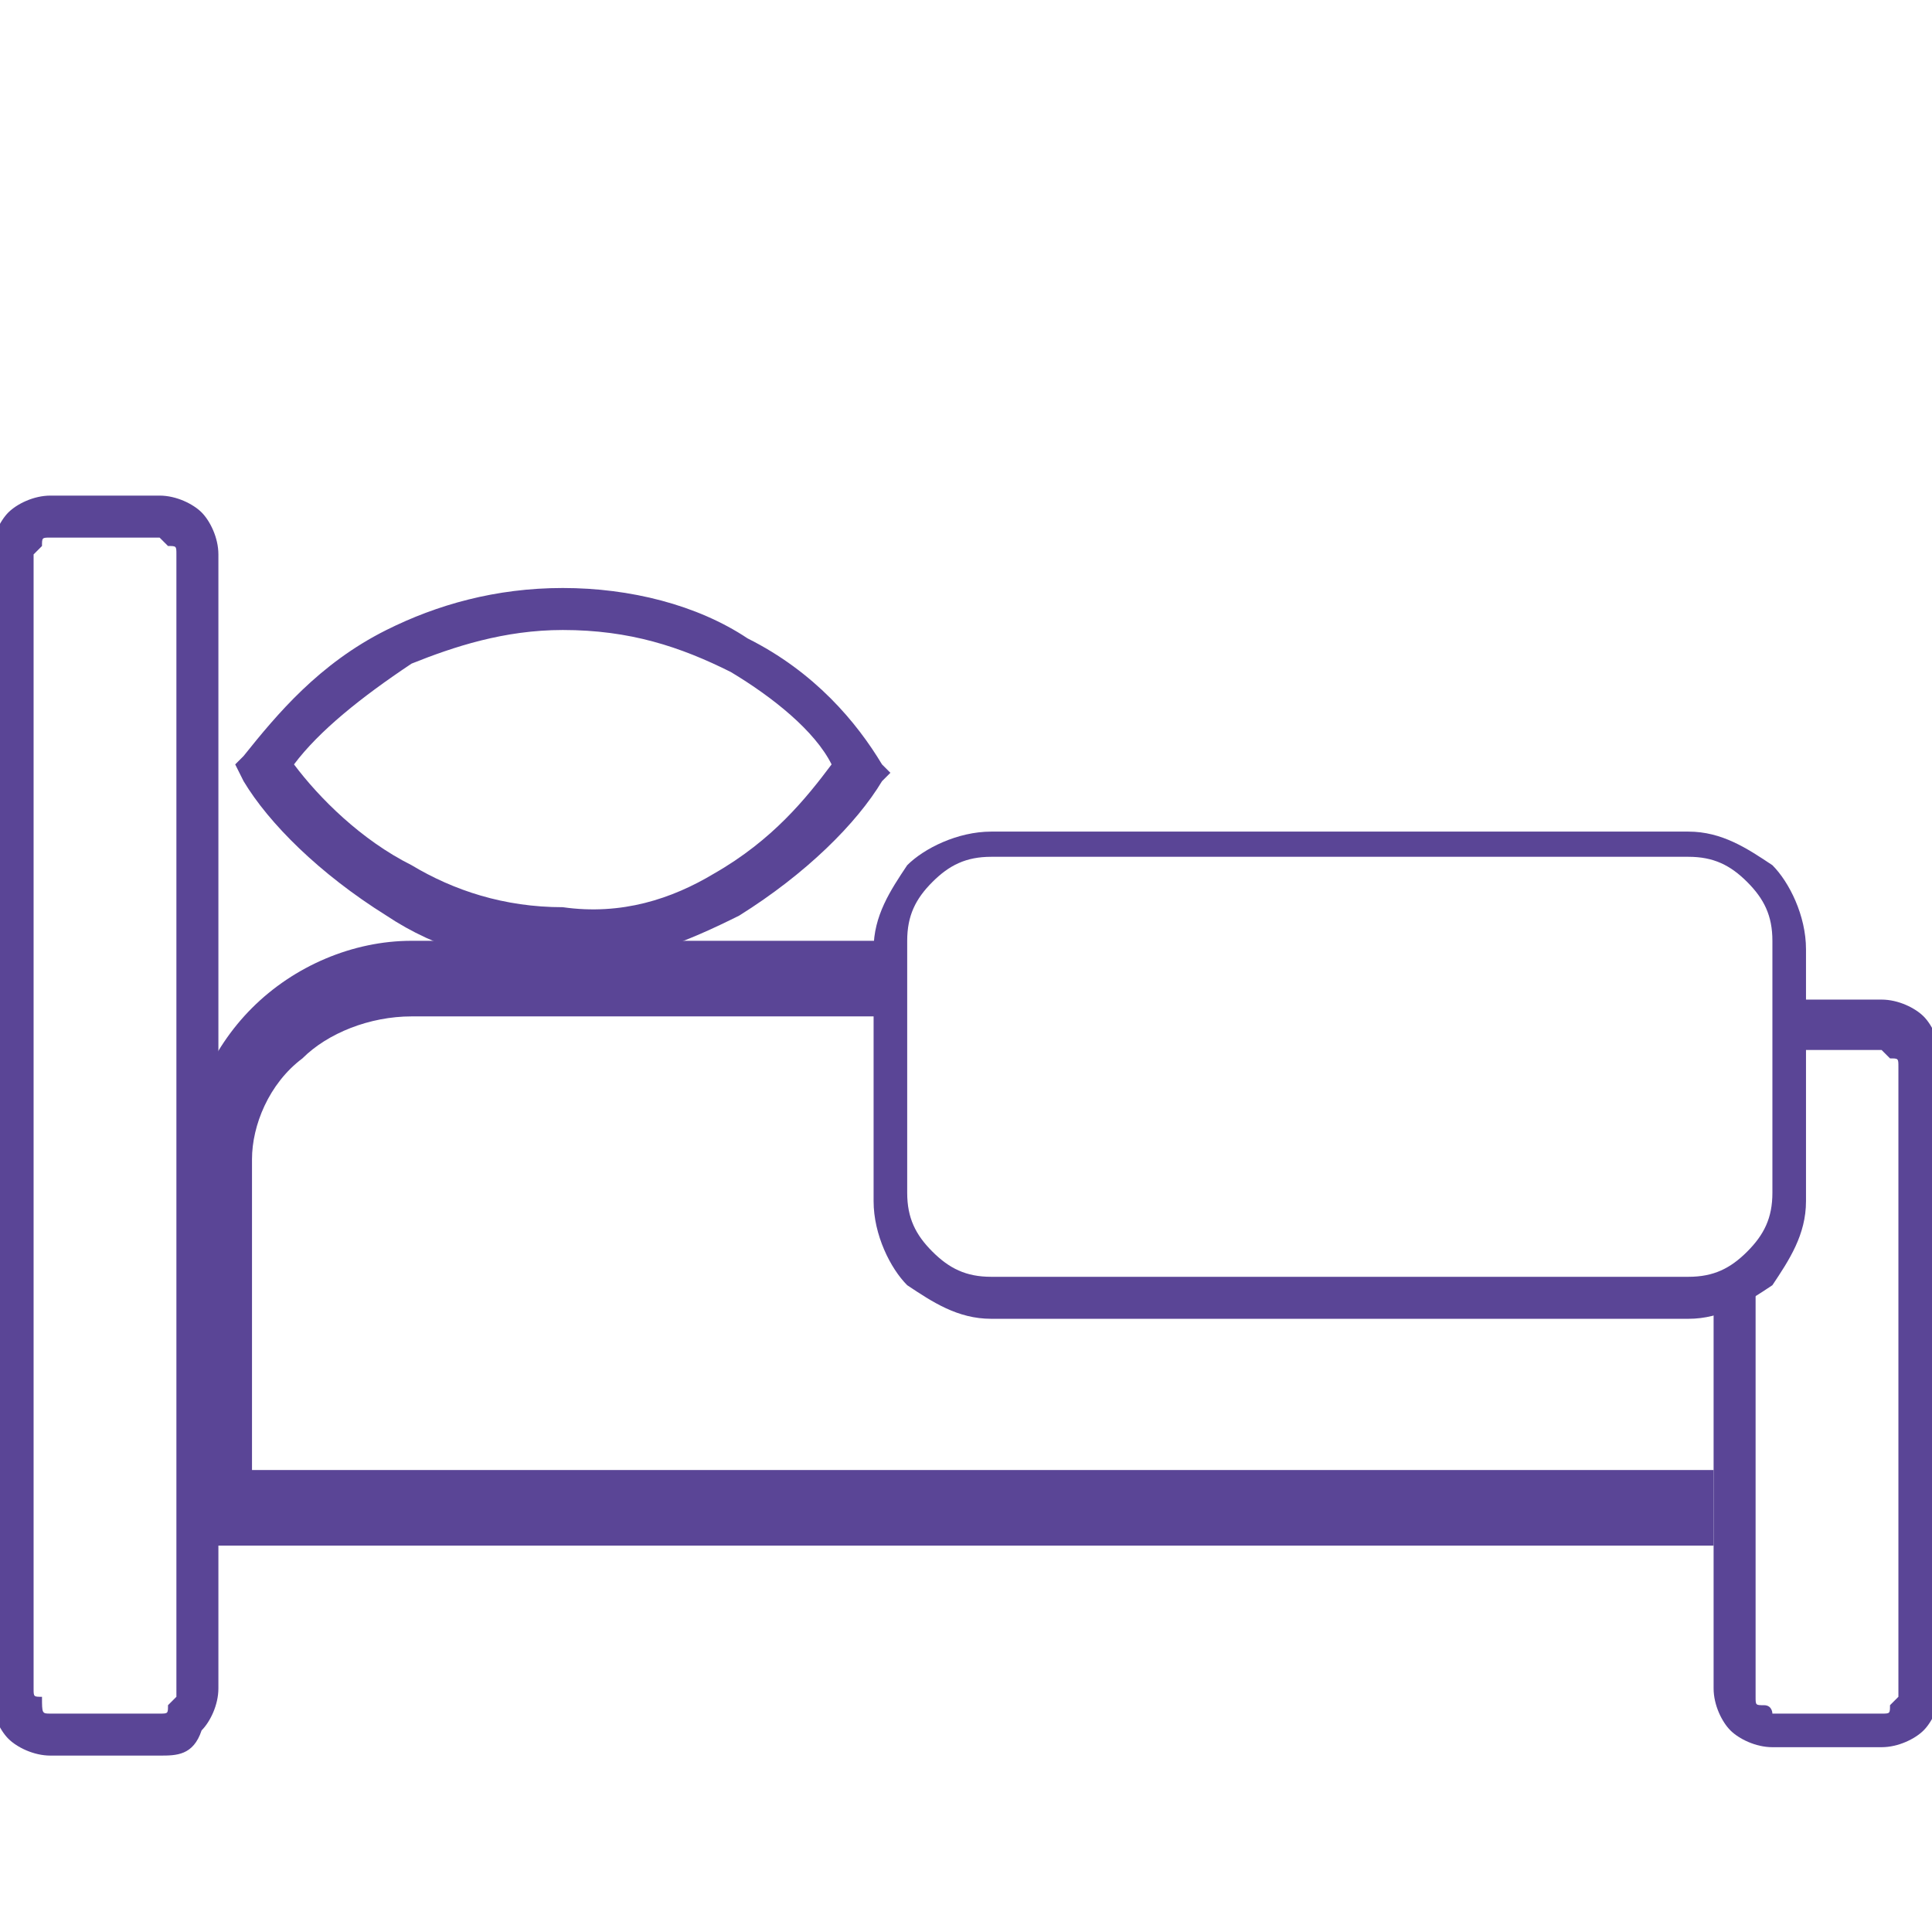 <?xml version="1.0" encoding="utf-8"?>
<!-- Generator: Adobe Illustrator 27.8.0, SVG Export Plug-In . SVG Version: 6.00 Build 0)  -->
<svg version="1.1" id="Layer_1" xmlns="http://www.w3.org/2000/svg" xmlns:xlink="http://www.w3.org/1999/xlink" x="0px" y="0px"
	 viewBox="0 0 23 23" style="enable-background:new 0 0 23 23;" xml:space="preserve">
<style type="text/css">
	.st0{fill:#5A4596;}
</style>
<path class="st0" d="M0.6,20.4h1.3c0.1,0,0.1,0,0.1-0.1h0c0,0,0.1-0.1,0.1-0.1V6.6c0-0.1,0-0.1-0.1-0.1c0,0-0.1-0.1-0.1-0.1H0.6
	c-0.1,0-0.1,0-0.1,0.1c0,0-0.1,0.1-0.1,0.1v13.5c0,0.1,0,0.1,0.1,0.1h0C0.5,20.4,0.5,20.4,0.6,20.4L0.6,20.4z M1.9,20.9H0.6
	c-0.2,0-0.4-0.1-0.5-0.2l0,0c-0.1-0.1-0.2-0.3-0.2-0.5V6.6c0-0.2,0.1-0.4,0.2-0.5c0.1-0.1,0.3-0.2,0.5-0.2h1.3
	c0.2,0,0.4,0.1,0.5,0.2c0.1,0.1,0.2,0.3,0.2,0.5v13.5c0,0.2-0.1,0.4-0.2,0.5l0,0C2.3,20.9,2.1,20.9,1.9,20.9L1.9,20.9z"/>
<path class="st0" d="M10.5,9.3c-0.3,0.5-0.9,1.1-1.7,1.6c-0.6,0.3-1.3,0.6-2.1,0.6c-0.8,0-1.5-0.2-2.1-0.6c-0.8-0.5-1.4-1.1-1.7-1.6
	L2.8,9.1L2.9,9c0.4-0.5,0.9-1.1,1.7-1.5c0.6-0.3,1.3-0.5,2.1-0.5c0.8,0,1.6,0.2,2.2,0.6c0.8,0.4,1.3,1,1.6,1.5l0.1,0.1L10.5,9.3
	L10.5,9.3z M8.5,10.4C9.2,10,9.6,9.5,9.9,9.1C9.7,8.7,9.2,8.3,8.7,8C8.1,7.7,7.5,7.5,6.7,7.5C6,7.5,5.4,7.7,4.9,7.9
	C4.3,8.3,3.8,8.7,3.5,9.1c0.3,0.4,0.8,0.9,1.4,1.2c0.5,0.3,1.1,0.5,1.8,0.5C7.4,10.9,8,10.7,8.5,10.4L8.5,10.4z"/>
<path class="st0" d="M10.6,12.1H4.9c-0.5,0-1,0.2-1.3,0.5C3.2,12.9,3,13.4,3,13.8v3.7h17.4v0.9H2.6H2.2v-0.4v-4.1
	c0-0.7,0.3-1.4,0.8-1.9c0.5-0.5,1.2-0.8,1.9-0.8h5.7V12.1L10.6,12.1z"/>
<path class="st0" d="M20.9,15.3l0,4.9h0c0,0.1,0,0.1,0.1,0.1s0.1,0.1,0.1,0.1h1.3c0.1,0,0.1,0,0.1-0.1v0c0,0,0.1-0.1,0.1-0.1v-7.5
	c0-0.1,0-0.1-0.1-0.1c0,0-0.1-0.1-0.1-0.1l-1.1,0l0-0.6l1.1,0c0.2,0,0.4,0.1,0.5,0.2c0.1,0.1,0.2,0.3,0.2,0.5v7.5
	c0,0.2-0.1,0.4-0.2,0.5l0,0c-0.1,0.1-0.3,0.2-0.5,0.2h-1.3c-0.2,0-0.4-0.1-0.5-0.2s-0.2-0.3-0.2-0.5h0l0-4.9H20.9L20.9,15.3z"/>
<path class="st0" d="M11.8,15.2h8.3c0.3,0,0.5-0.1,0.7-0.3c0.2-0.2,0.3-0.4,0.3-0.7v-3c0-0.3-0.1-0.5-0.3-0.7
	c-0.2-0.2-0.4-0.3-0.7-0.3h-8.3c-0.3,0-0.5,0.1-0.7,0.3c-0.2,0.2-0.3,0.4-0.3,0.7v3c0,0.3,0.1,0.5,0.3,0.7
	C11.3,15.1,11.5,15.2,11.8,15.2L11.8,15.2z M20.1,15.7h-8.3c-0.4,0-0.7-0.2-1-0.4c-0.2-0.2-0.4-0.6-0.4-1v-3c0-0.4,0.2-0.7,0.4-1
	c0.2-0.2,0.6-0.4,1-0.4h8.3c0.4,0,0.7,0.2,1,0.4c0.2,0.2,0.4,0.6,0.4,1v3c0,0.4-0.2,0.7-0.4,1C20.8,15.5,20.5,15.7,20.1,15.7
	L20.1,15.7z"/>
</svg>
